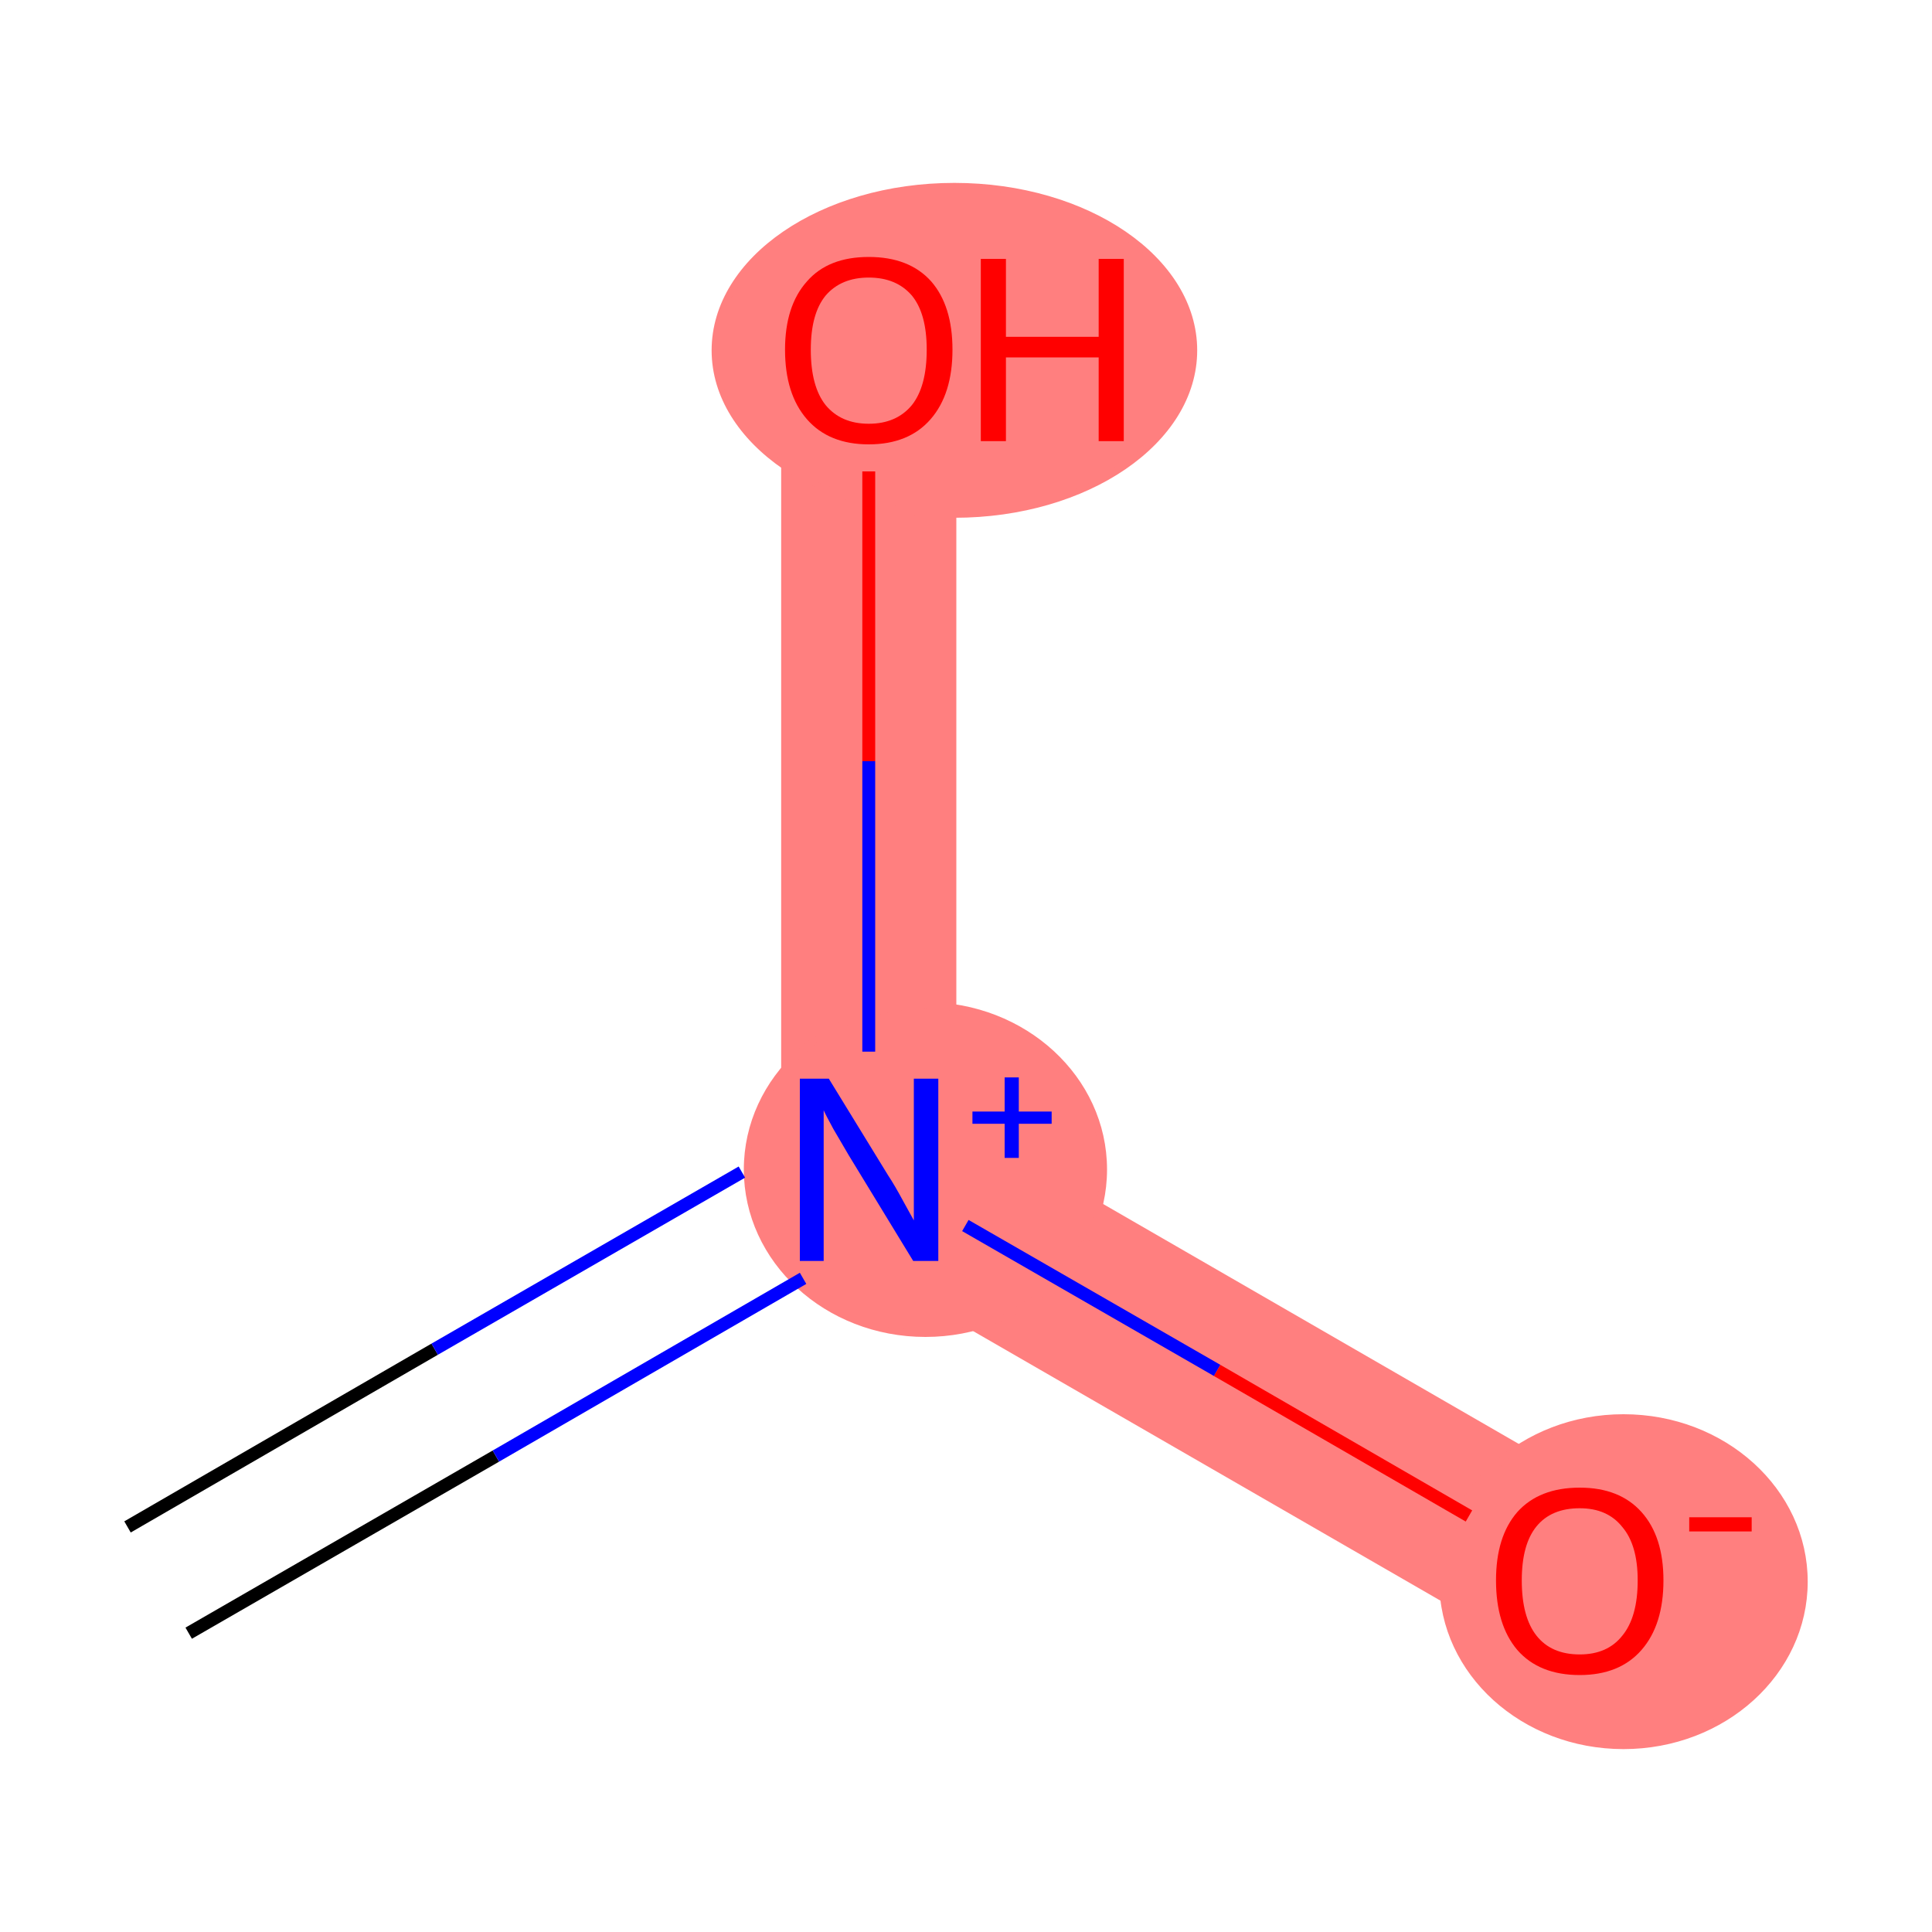 <?xml version='1.0' encoding='iso-8859-1'?>
<svg version='1.1' baseProfile='full'
              xmlns='http://www.w3.org/2000/svg'
                      xmlns:rdkit='http://www.rdkit.org/xml'
                      xmlns:xlink='http://www.w3.org/1999/xlink'
                  xml:space='preserve'
width='300px' height='300px' viewBox='0 0 300 300'>
<!-- END OF HEADER -->
<rect style='opacity:1.0;fill:#FFFFFF;stroke:none' width='300.0' height='300.0' x='0.0' y='0.0'> </rect>
<path class='bond-1 atom-1 atom-2' d='M 148.5,173.8 L 252.1,233.6 L 238.5,257.1 L 121.3,189.5 Z' style='fill:#FF7F7F;fill-rule:evenodd;fill-opacity:1;stroke:#FF7F7F;stroke-width:0.0px;stroke-linecap:butt;stroke-linejoin:miter;stroke-opacity:1;' />
<path class='bond-2 atom-1 atom-3' d='M 121.3,54.2 L 148.5,54.2 L 148.5,173.8 L 121.3,189.5 Z' style='fill:#FF7F7F;fill-rule:evenodd;fill-opacity:1;stroke:#FF7F7F;stroke-width:0.0px;stroke-linecap:butt;stroke-linejoin:miter;stroke-opacity:1;' />
<ellipse cx='143.7' cy='181.6' rx='27.7' ry='25.5' class='atom-1'  style='fill:#FF7F7F;fill-rule:evenodd;stroke:#FF7F7F;stroke-width:1.0px;stroke-linecap:butt;stroke-linejoin:miter;stroke-opacity:1' />
<ellipse cx='252.1' cy='245.6' rx='28.1' ry='25.5' class='atom-2'  style='fill:#FF7F7F;fill-rule:evenodd;stroke:#FF7F7F;stroke-width:1.0px;stroke-linecap:butt;stroke-linejoin:miter;stroke-opacity:1' />
<ellipse cx='148.2' cy='54.4' rx='37.2' ry='25.5' class='atom-3'  style='fill:#FF7F7F;fill-rule:evenodd;stroke:#FF7F7F;stroke-width:1.0px;stroke-linecap:butt;stroke-linejoin:miter;stroke-opacity:1' />
<path class='bond-0 atom-0 atom-1' d='M 19.8,237.1 L 67.5,209.5' style='fill:none;fill-rule:evenodd;stroke:#000000;stroke-width:2.0px;stroke-linecap:butt;stroke-linejoin:miter;stroke-opacity:1' />
<path class='bond-0 atom-0 atom-1' d='M 67.5,209.5 L 115.2,182.0' style='fill:none;fill-rule:evenodd;stroke:#0000FF;stroke-width:2.0px;stroke-linecap:butt;stroke-linejoin:miter;stroke-opacity:1' />
<path class='bond-0 atom-0 atom-1' d='M 29.3,253.6 L 77.0,226.1' style='fill:none;fill-rule:evenodd;stroke:#000000;stroke-width:2.0px;stroke-linecap:butt;stroke-linejoin:miter;stroke-opacity:1' />
<path class='bond-0 atom-0 atom-1' d='M 77.0,226.1 L 124.7,198.5' style='fill:none;fill-rule:evenodd;stroke:#0000FF;stroke-width:2.0px;stroke-linecap:butt;stroke-linejoin:miter;stroke-opacity:1' />
<path class='bond-1 atom-1 atom-2' d='M 149.9,190.3 L 189.0,212.8' style='fill:none;fill-rule:evenodd;stroke:#0000FF;stroke-width:2.0px;stroke-linecap:butt;stroke-linejoin:miter;stroke-opacity:1' />
<path class='bond-1 atom-1 atom-2' d='M 189.0,212.8 L 228.1,235.4' style='fill:none;fill-rule:evenodd;stroke:#FF0000;stroke-width:2.0px;stroke-linecap:butt;stroke-linejoin:miter;stroke-opacity:1' />
<path class='bond-2 atom-1 atom-3' d='M 134.9,163.3 L 134.9,118.2' style='fill:none;fill-rule:evenodd;stroke:#0000FF;stroke-width:2.0px;stroke-linecap:butt;stroke-linejoin:miter;stroke-opacity:1' />
<path class='bond-2 atom-1 atom-3' d='M 134.9,118.2 L 134.9,73.2' style='fill:none;fill-rule:evenodd;stroke:#FF0000;stroke-width:2.0px;stroke-linecap:butt;stroke-linejoin:miter;stroke-opacity:1' />
<path class='atom-1' d='M 128.7 167.5
L 137.9 182.5
Q 138.9 184.0, 140.3 186.6
Q 141.8 189.3, 141.9 189.5
L 141.9 167.5
L 145.7 167.5
L 145.7 195.8
L 141.8 195.8
L 131.8 179.4
Q 130.7 177.5, 129.4 175.3
Q 128.2 173.1, 127.9 172.4
L 127.9 195.8
L 124.2 195.8
L 124.2 167.5
L 128.7 167.5
' fill='#0000FF'/>
<path class='atom-1' d='M 151.0 172.6
L 156.0 172.6
L 156.0 167.3
L 158.2 167.3
L 158.2 172.6
L 163.3 172.6
L 163.3 174.5
L 158.2 174.5
L 158.2 179.8
L 156.0 179.8
L 156.0 174.5
L 151.0 174.5
L 151.0 172.6
' fill='#0000FF'/>
<path class='atom-2' d='M 232.3 245.4
Q 232.3 238.6, 235.6 234.8
Q 239.0 231.0, 245.3 231.0
Q 251.5 231.0, 254.9 234.8
Q 258.3 238.6, 258.3 245.4
Q 258.3 252.3, 254.9 256.2
Q 251.5 260.1, 245.3 260.1
Q 239.0 260.1, 235.6 256.2
Q 232.3 252.3, 232.3 245.4
M 245.3 256.9
Q 249.6 256.9, 251.9 254.0
Q 254.3 251.1, 254.3 245.4
Q 254.3 239.9, 251.9 237.1
Q 249.6 234.2, 245.3 234.2
Q 240.9 234.2, 238.6 237.0
Q 236.3 239.8, 236.3 245.4
Q 236.3 251.1, 238.6 254.0
Q 240.9 256.9, 245.3 256.9
' fill='#FF0000'/>
<path class='atom-2' d='M 262.3 235.6
L 272.0 235.6
L 272.0 237.8
L 262.3 237.8
L 262.3 235.6
' fill='#FF0000'/>
<path class='atom-3' d='M 121.9 54.3
Q 121.9 47.5, 125.3 43.7
Q 128.6 39.9, 134.9 39.9
Q 141.2 39.9, 144.6 43.7
Q 147.9 47.5, 147.9 54.3
Q 147.9 61.2, 144.5 65.1
Q 141.1 69.0, 134.9 69.0
Q 128.7 69.0, 125.3 65.1
Q 121.9 61.2, 121.9 54.3
M 134.9 65.8
Q 139.2 65.8, 141.6 62.9
Q 143.9 60.0, 143.9 54.3
Q 143.9 48.7, 141.6 45.9
Q 139.2 43.1, 134.9 43.1
Q 130.6 43.1, 128.2 45.9
Q 125.9 48.7, 125.9 54.3
Q 125.9 60.0, 128.2 62.9
Q 130.6 65.8, 134.9 65.8
' fill='#FF0000'/>
<path class='atom-3' d='M 152.3 40.2
L 156.2 40.2
L 156.2 52.3
L 170.6 52.3
L 170.6 40.2
L 174.5 40.2
L 174.5 68.5
L 170.6 68.5
L 170.6 55.5
L 156.2 55.5
L 156.2 68.5
L 152.3 68.5
L 152.3 40.2
' fill='#FF0000'/>
</svg>
